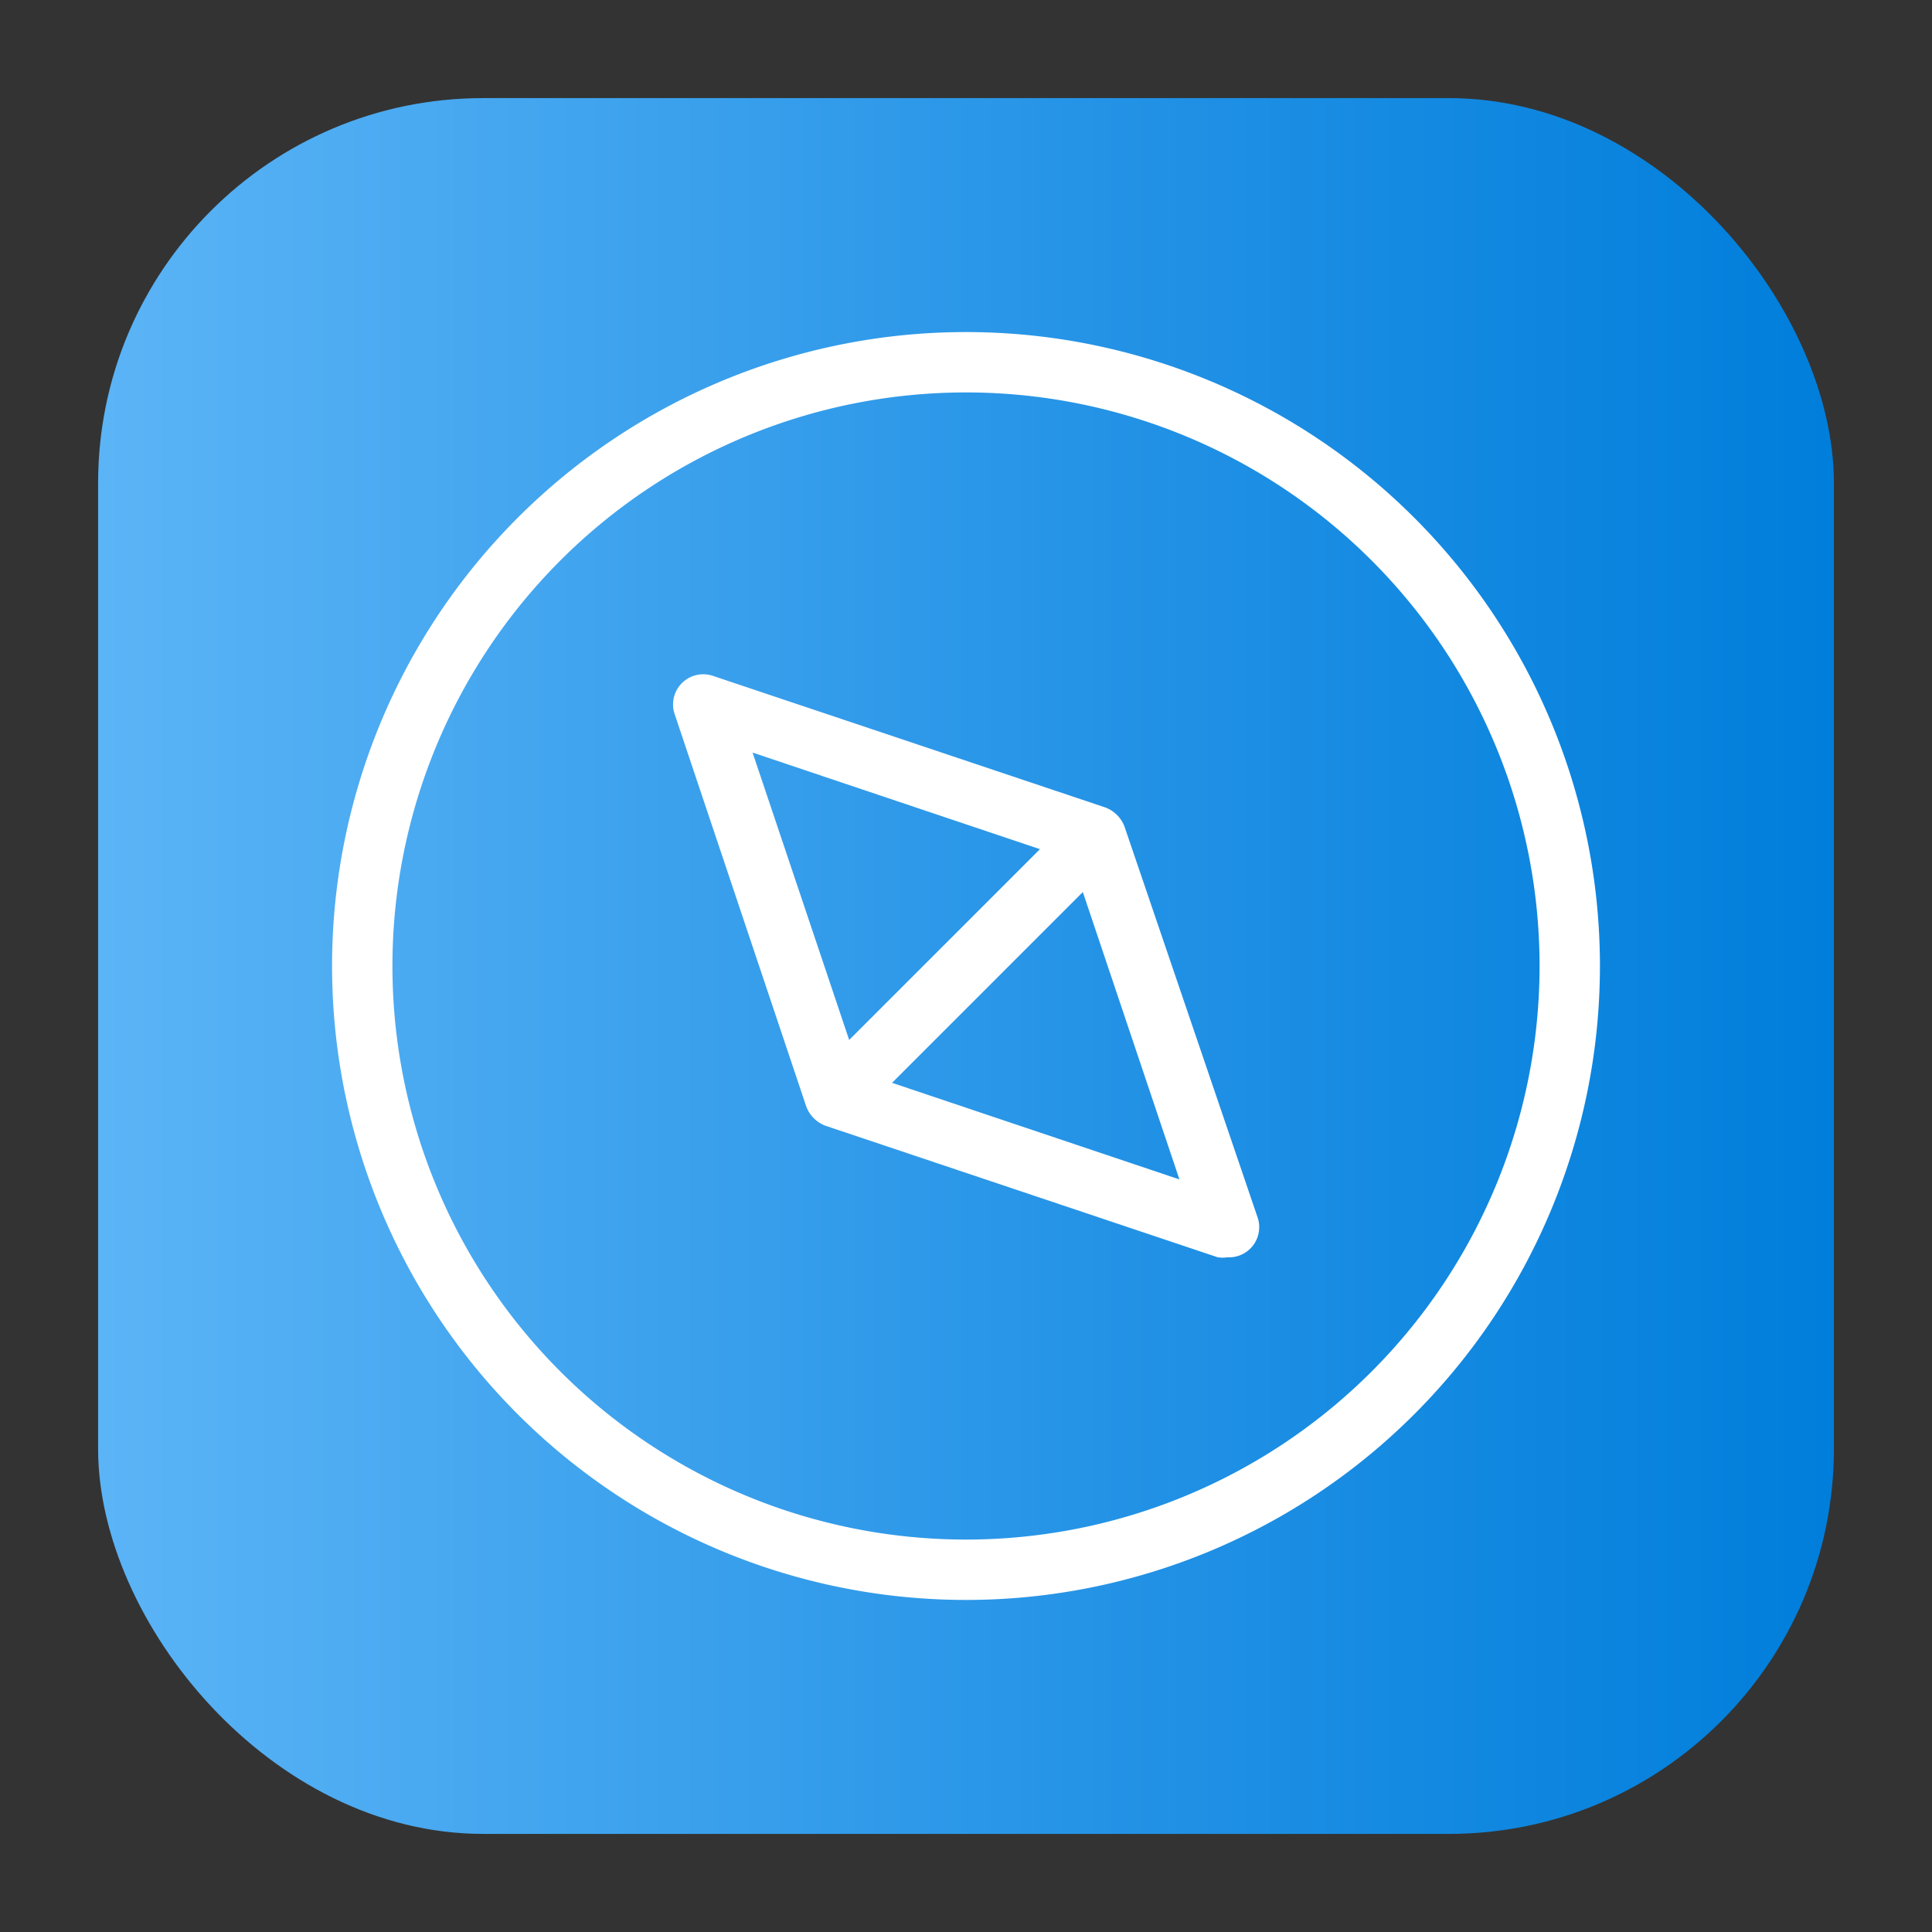 <svg height="512" viewBox="0 0 64 64" width="512" xmlns="http://www.w3.org/2000/svg" xmlns:xlink="http://www.w3.org/1999/xlink"><rect x="0" y="0" width="64" height="64" fill="#333333" stroke="none"/><linearGradient id="linear-gradient" gradientUnits="userSpaceOnUse" x1="3.25" x2="60.75" y1="32" y2="32"><stop offset="0" stop-color="#5bb4f6"/><stop offset=".61" stop-color="#2191e5"/><stop offset="1" stop-color="#007edb"/></linearGradient><g id="Layer_66" data-name="Layer 66"><rect fill="url(#linear-gradient)" height="57.5" rx="12.75" width="57.5" x="3.25" y="3.25"/><g fill="#fff"><path d="m32 11a21 21 0 1 0 21 21 21 21 0 0 0 -21-21zm0 40a19 19 0 1 1 19-19 19 19 0 0 1 -19 19z"/><path d="m37.25 27.38a1.09 1.09 0 0 0 -.63-.63l-13-4.36a1 1 0 0 0 -1.27 1.27l4.36 13a1.09 1.09 0 0 0 .63.63l13 4.36a1.13 1.13 0 0 0 .32 0 1 1 0 0 0 1-1.32zm-2.8.75-6.32 6.32-3.2-9.52zm-4.9 7.74 6.32-6.32 3.2 9.52z"/></g></g></svg>